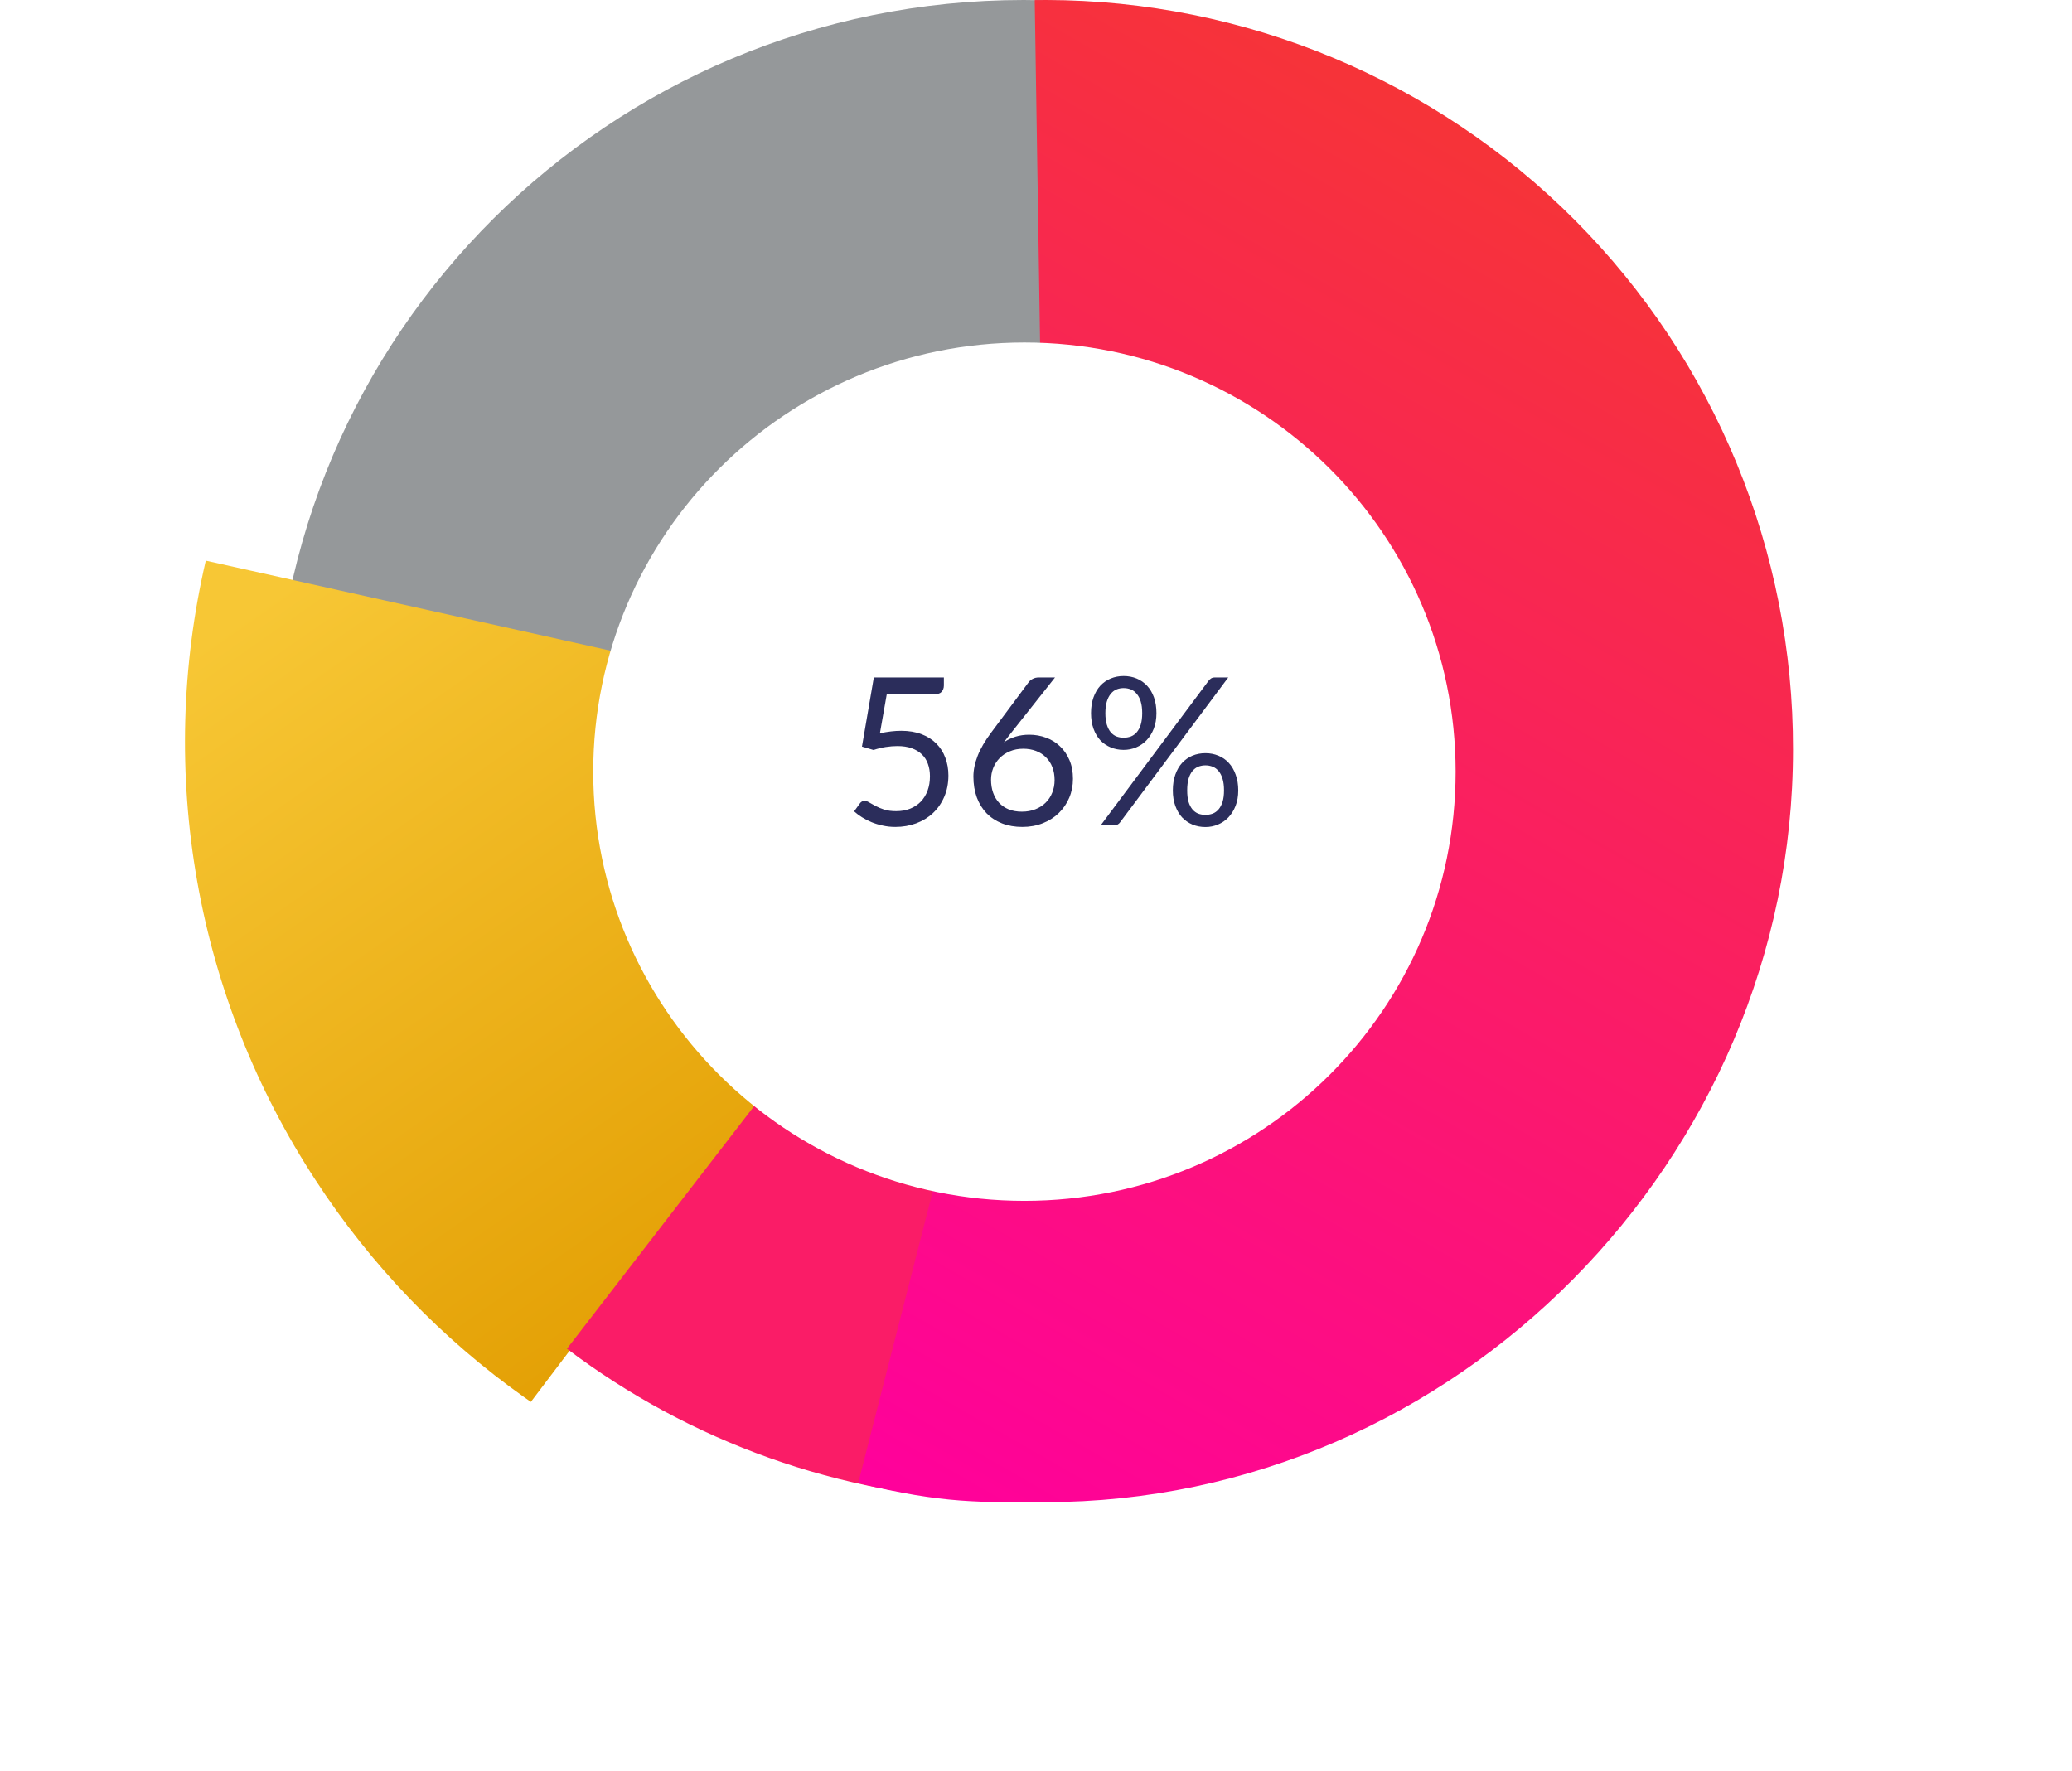 <svg width="241" height="206" viewBox="0 0 241 206" fill="none" xmlns="http://www.w3.org/2000/svg">
<path d="M119.07 173.646C167.241 173.646 206.292 134.774 206.292 86.823C206.292 38.872 167.241 0 119.07 0C70.898 0 31.848 38.872 31.848 86.823C31.848 134.774 70.898 173.646 119.07 173.646Z" fill="#95989A"/>
<path fill-rule="evenodd" clip-rule="evenodd" d="M61.746 163.07C61.509 162.906 61.273 162.741 61.038 162.575C51.401 155.754 43.143 147.169 36.702 137.273C29.818 126.747 25.138 114.935 22.944 102.551C20.75 90.166 21.087 77.466 23.935 65.215L116.419 85.787L133.163 63.533C125.875 75.715 121.038 84.746 121.038 84.746L61.746 163.07Z" fill="url(#paint0_linear)"/>
<path fill-rule="evenodd" clip-rule="evenodd" d="M171.815 17.986C180.061 24.104 187.152 31.643 192.754 40.248C218.986 80.459 207.359 134.32 166.785 160.55C151.633 170.364 133.828 175.277 115.787 174.622C97.746 173.968 80.343 167.777 65.942 156.89L119.287 87.741L171.815 17.986Z" fill="#FA1C67"/>
<path fill-rule="evenodd" clip-rule="evenodd" d="M99.824 172.507C109.743 174.96 114.23 174.732 121.535 174.732C169.325 174.732 208.549 134.775 208.549 87.203C208.597 64.123 199.474 41.97 183.188 25.616C166.903 9.263 144.787 0.048 121.708 0C121.254 0 120.802 0.003 120.351 0.01L121.708 86.823L99.824 172.507Z" fill="url(#paint1_linear)"/>
<g filter="url(#filter0_d)">
<path d="M119.154 136.686C146.853 136.686 169.307 114.335 169.307 86.763C169.307 59.191 146.853 36.84 119.154 36.84C91.456 36.84 69.001 59.191 69.001 86.763C69.001 114.335 91.456 136.686 119.154 136.686Z" fill="white"/>
</g>
<path d="M102.345 85.296C103.241 85.104 104.065 85.008 104.817 85.008C105.713 85.008 106.505 85.14 107.193 85.404C107.881 85.668 108.453 86.032 108.909 86.496C109.373 86.96 109.721 87.508 109.953 88.14C110.193 88.772 110.313 89.46 110.313 90.204C110.313 91.116 110.153 91.94 109.833 92.676C109.521 93.412 109.085 94.044 108.525 94.572C107.973 95.092 107.321 95.492 106.569 95.772C105.817 96.052 105.005 96.192 104.133 96.192C103.629 96.192 103.145 96.14 102.681 96.036C102.217 95.94 101.781 95.808 101.373 95.64C100.973 95.472 100.601 95.28 100.257 95.064C99.913 94.848 99.609 94.62 99.346 94.38L100.005 93.468C100.149 93.26 100.337 93.156 100.569 93.156C100.729 93.156 100.909 93.22 101.109 93.348C101.309 93.468 101.553 93.604 101.841 93.756C102.129 93.908 102.465 94.048 102.849 94.176C103.241 94.296 103.705 94.356 104.241 94.356C104.841 94.356 105.381 94.26 105.861 94.068C106.341 93.876 106.753 93.604 107.097 93.252C107.441 92.892 107.705 92.464 107.889 91.968C108.073 91.472 108.165 90.916 108.165 90.3C108.165 89.764 108.085 89.28 107.925 88.848C107.773 88.416 107.537 88.048 107.217 87.744C106.905 87.44 106.513 87.204 106.041 87.036C105.569 86.868 105.017 86.784 104.385 86.784C103.953 86.784 103.501 86.82 103.029 86.892C102.565 86.964 102.089 87.08 101.601 87.24L100.257 86.844L101.637 78.804H109.785V79.74C109.785 80.044 109.689 80.296 109.497 80.496C109.313 80.688 108.993 80.784 108.537 80.784H103.137L102.345 85.296ZM118.859 94.416C119.435 94.416 119.955 94.324 120.419 94.14C120.891 93.956 121.291 93.7 121.619 93.372C121.955 93.044 122.211 92.656 122.387 92.208C122.571 91.76 122.663 91.272 122.663 90.744C122.663 90.184 122.575 89.68 122.399 89.232C122.223 88.776 121.971 88.392 121.643 88.08C121.323 87.76 120.939 87.516 120.491 87.348C120.043 87.18 119.551 87.096 119.015 87.096C118.439 87.096 117.919 87.196 117.455 87.396C116.991 87.588 116.595 87.852 116.267 88.188C115.947 88.516 115.699 88.9 115.523 89.34C115.355 89.772 115.271 90.224 115.271 90.696C115.271 91.248 115.351 91.752 115.511 92.208C115.671 92.664 115.903 93.056 116.207 93.384C116.519 93.712 116.895 93.968 117.335 94.152C117.783 94.328 118.291 94.416 118.859 94.416ZM117.611 85.248C117.459 85.44 117.311 85.628 117.167 85.812C117.031 85.988 116.899 86.164 116.771 86.34C117.179 86.06 117.627 85.844 118.115 85.692C118.603 85.54 119.135 85.464 119.711 85.464C120.407 85.464 121.063 85.58 121.679 85.812C122.295 86.036 122.831 86.368 123.287 86.808C123.751 87.24 124.119 87.776 124.391 88.416C124.663 89.048 124.799 89.772 124.799 90.588C124.799 91.38 124.655 92.116 124.367 92.796C124.079 93.476 123.675 94.068 123.155 94.572C122.643 95.076 122.023 95.472 121.295 95.76C120.575 96.048 119.779 96.192 118.907 96.192C118.043 96.192 117.259 96.056 116.555 95.784C115.851 95.504 115.251 95.112 114.755 94.608C114.267 94.096 113.887 93.48 113.615 92.76C113.351 92.032 113.219 91.22 113.219 90.324C113.219 89.572 113.383 88.772 113.711 87.924C114.047 87.068 114.579 86.156 115.307 85.188L119.675 79.32C119.787 79.176 119.939 79.056 120.131 78.96C120.331 78.856 120.559 78.804 120.815 78.804H122.711L117.611 85.248ZM134.509 82.956C134.509 83.628 134.405 84.232 134.197 84.768C133.989 85.296 133.709 85.744 133.357 86.112C133.013 86.472 132.609 86.748 132.145 86.94C131.689 87.132 131.205 87.228 130.693 87.228C130.157 87.228 129.657 87.132 129.193 86.94C128.729 86.748 128.325 86.472 127.981 86.112C127.645 85.744 127.381 85.296 127.189 84.768C126.997 84.232 126.901 83.628 126.901 82.956C126.901 82.268 126.997 81.656 127.189 81.12C127.381 80.584 127.645 80.132 127.981 79.764C128.325 79.396 128.729 79.116 129.193 78.924C129.657 78.732 130.157 78.636 130.693 78.636C131.237 78.636 131.741 78.732 132.205 78.924C132.669 79.116 133.073 79.396 133.417 79.764C133.761 80.132 134.029 80.584 134.221 81.12C134.413 81.656 134.509 82.268 134.509 82.956ZM132.853 82.956C132.853 82.428 132.797 81.98 132.685 81.612C132.573 81.244 132.417 80.944 132.217 80.712C132.025 80.472 131.797 80.3 131.533 80.196C131.269 80.092 130.989 80.04 130.693 80.04C130.397 80.04 130.121 80.092 129.865 80.196C129.609 80.3 129.385 80.472 129.193 80.712C129.001 80.944 128.849 81.244 128.737 81.612C128.625 81.98 128.569 82.428 128.569 82.956C128.569 83.476 128.625 83.92 128.737 84.288C128.849 84.648 129.001 84.944 129.193 85.176C129.385 85.4 129.609 85.564 129.865 85.668C130.121 85.764 130.397 85.812 130.693 85.812C130.989 85.812 131.269 85.764 131.533 85.668C131.797 85.564 132.025 85.4 132.217 85.176C132.417 84.944 132.573 84.648 132.685 84.288C132.797 83.92 132.853 83.476 132.853 82.956ZM140.593 79.164C140.673 79.068 140.765 78.984 140.869 78.912C140.981 78.84 141.129 78.804 141.313 78.804H142.861L130.285 95.652C130.213 95.756 130.121 95.84 130.009 95.904C129.897 95.968 129.761 96 129.601 96H128.029L140.593 79.164ZM144.025 91.944C144.025 92.616 143.921 93.216 143.713 93.744C143.505 94.272 143.225 94.72 142.873 95.088C142.529 95.448 142.125 95.724 141.661 95.916C141.205 96.108 140.721 96.204 140.209 96.204C139.665 96.204 139.161 96.108 138.697 95.916C138.241 95.724 137.841 95.448 137.497 95.088C137.161 94.72 136.897 94.272 136.705 93.744C136.513 93.216 136.417 92.616 136.417 91.944C136.417 91.256 136.513 90.644 136.705 90.108C136.897 89.564 137.161 89.108 137.497 88.74C137.841 88.372 138.241 88.092 138.697 87.9C139.161 87.708 139.665 87.612 140.209 87.612C140.745 87.612 141.245 87.708 141.709 87.9C142.181 88.092 142.585 88.372 142.921 88.74C143.265 89.108 143.533 89.564 143.725 90.108C143.925 90.644 144.025 91.256 144.025 91.944ZM142.369 91.944C142.369 91.416 142.313 90.968 142.201 90.6C142.089 90.224 141.933 89.92 141.733 89.688C141.541 89.456 141.313 89.288 141.049 89.184C140.785 89.08 140.505 89.028 140.209 89.028C139.913 89.028 139.633 89.08 139.369 89.184C139.113 89.288 138.889 89.456 138.697 89.688C138.505 89.92 138.353 90.224 138.241 90.6C138.137 90.968 138.085 91.416 138.085 91.944C138.085 92.464 138.137 92.904 138.241 93.264C138.353 93.624 138.505 93.92 138.697 94.152C138.889 94.376 139.113 94.54 139.369 94.644C139.633 94.74 139.913 94.788 140.209 94.788C140.505 94.788 140.785 94.74 141.049 94.644C141.313 94.54 141.541 94.376 141.733 94.152C141.933 93.92 142.089 93.624 142.201 93.264C142.313 92.904 142.369 92.464 142.369 91.944Z" fill="#2B2D5B"/>
<defs>
<filter id="filter0_d" x="63.002" y="33.84" width="112.306" height="111.846" filterUnits="userSpaceOnUse" color-interpolation-filters="sRGB">
<feFlood flood-opacity="0" result="BackgroundImageFix"/>
<feColorMatrix in="SourceAlpha" type="matrix" values="0 0 0 0 0 0 0 0 0 0 0 0 0 0 0 0 0 0 127 0"/>
<feOffset dy="3"/>
<feGaussianBlur stdDeviation="3"/>
<feColorMatrix type="matrix" values="0 0 0 0 0 0 0 0 0 0 0 0 0 0 0 0 0 0 0.161 0"/>
<feBlend mode="normal" in2="BackgroundImageFix" result="effect1_dropShadow"/>
<feBlend mode="normal" in="SourceGraphic" in2="effect1_dropShadow" result="shape"/>
</filter>
<linearGradient id="paint0_linear" x1="27.997" y1="71.635" x2="87.081" y2="156.22" gradientUnits="userSpaceOnUse">
<stop stop-color="#F7C735"/>
<stop offset="1" stop-color="#E29D01"/>
</linearGradient>
<linearGradient id="paint1_linear" x1="154.186" y1="0" x2="65.181" y2="154.593" gradientUnits="userSpaceOnUse">
<stop stop-color="#F63535"/>
<stop offset="1" stop-color="#FF009D"/>
</linearGradient>
</defs>
</svg>
